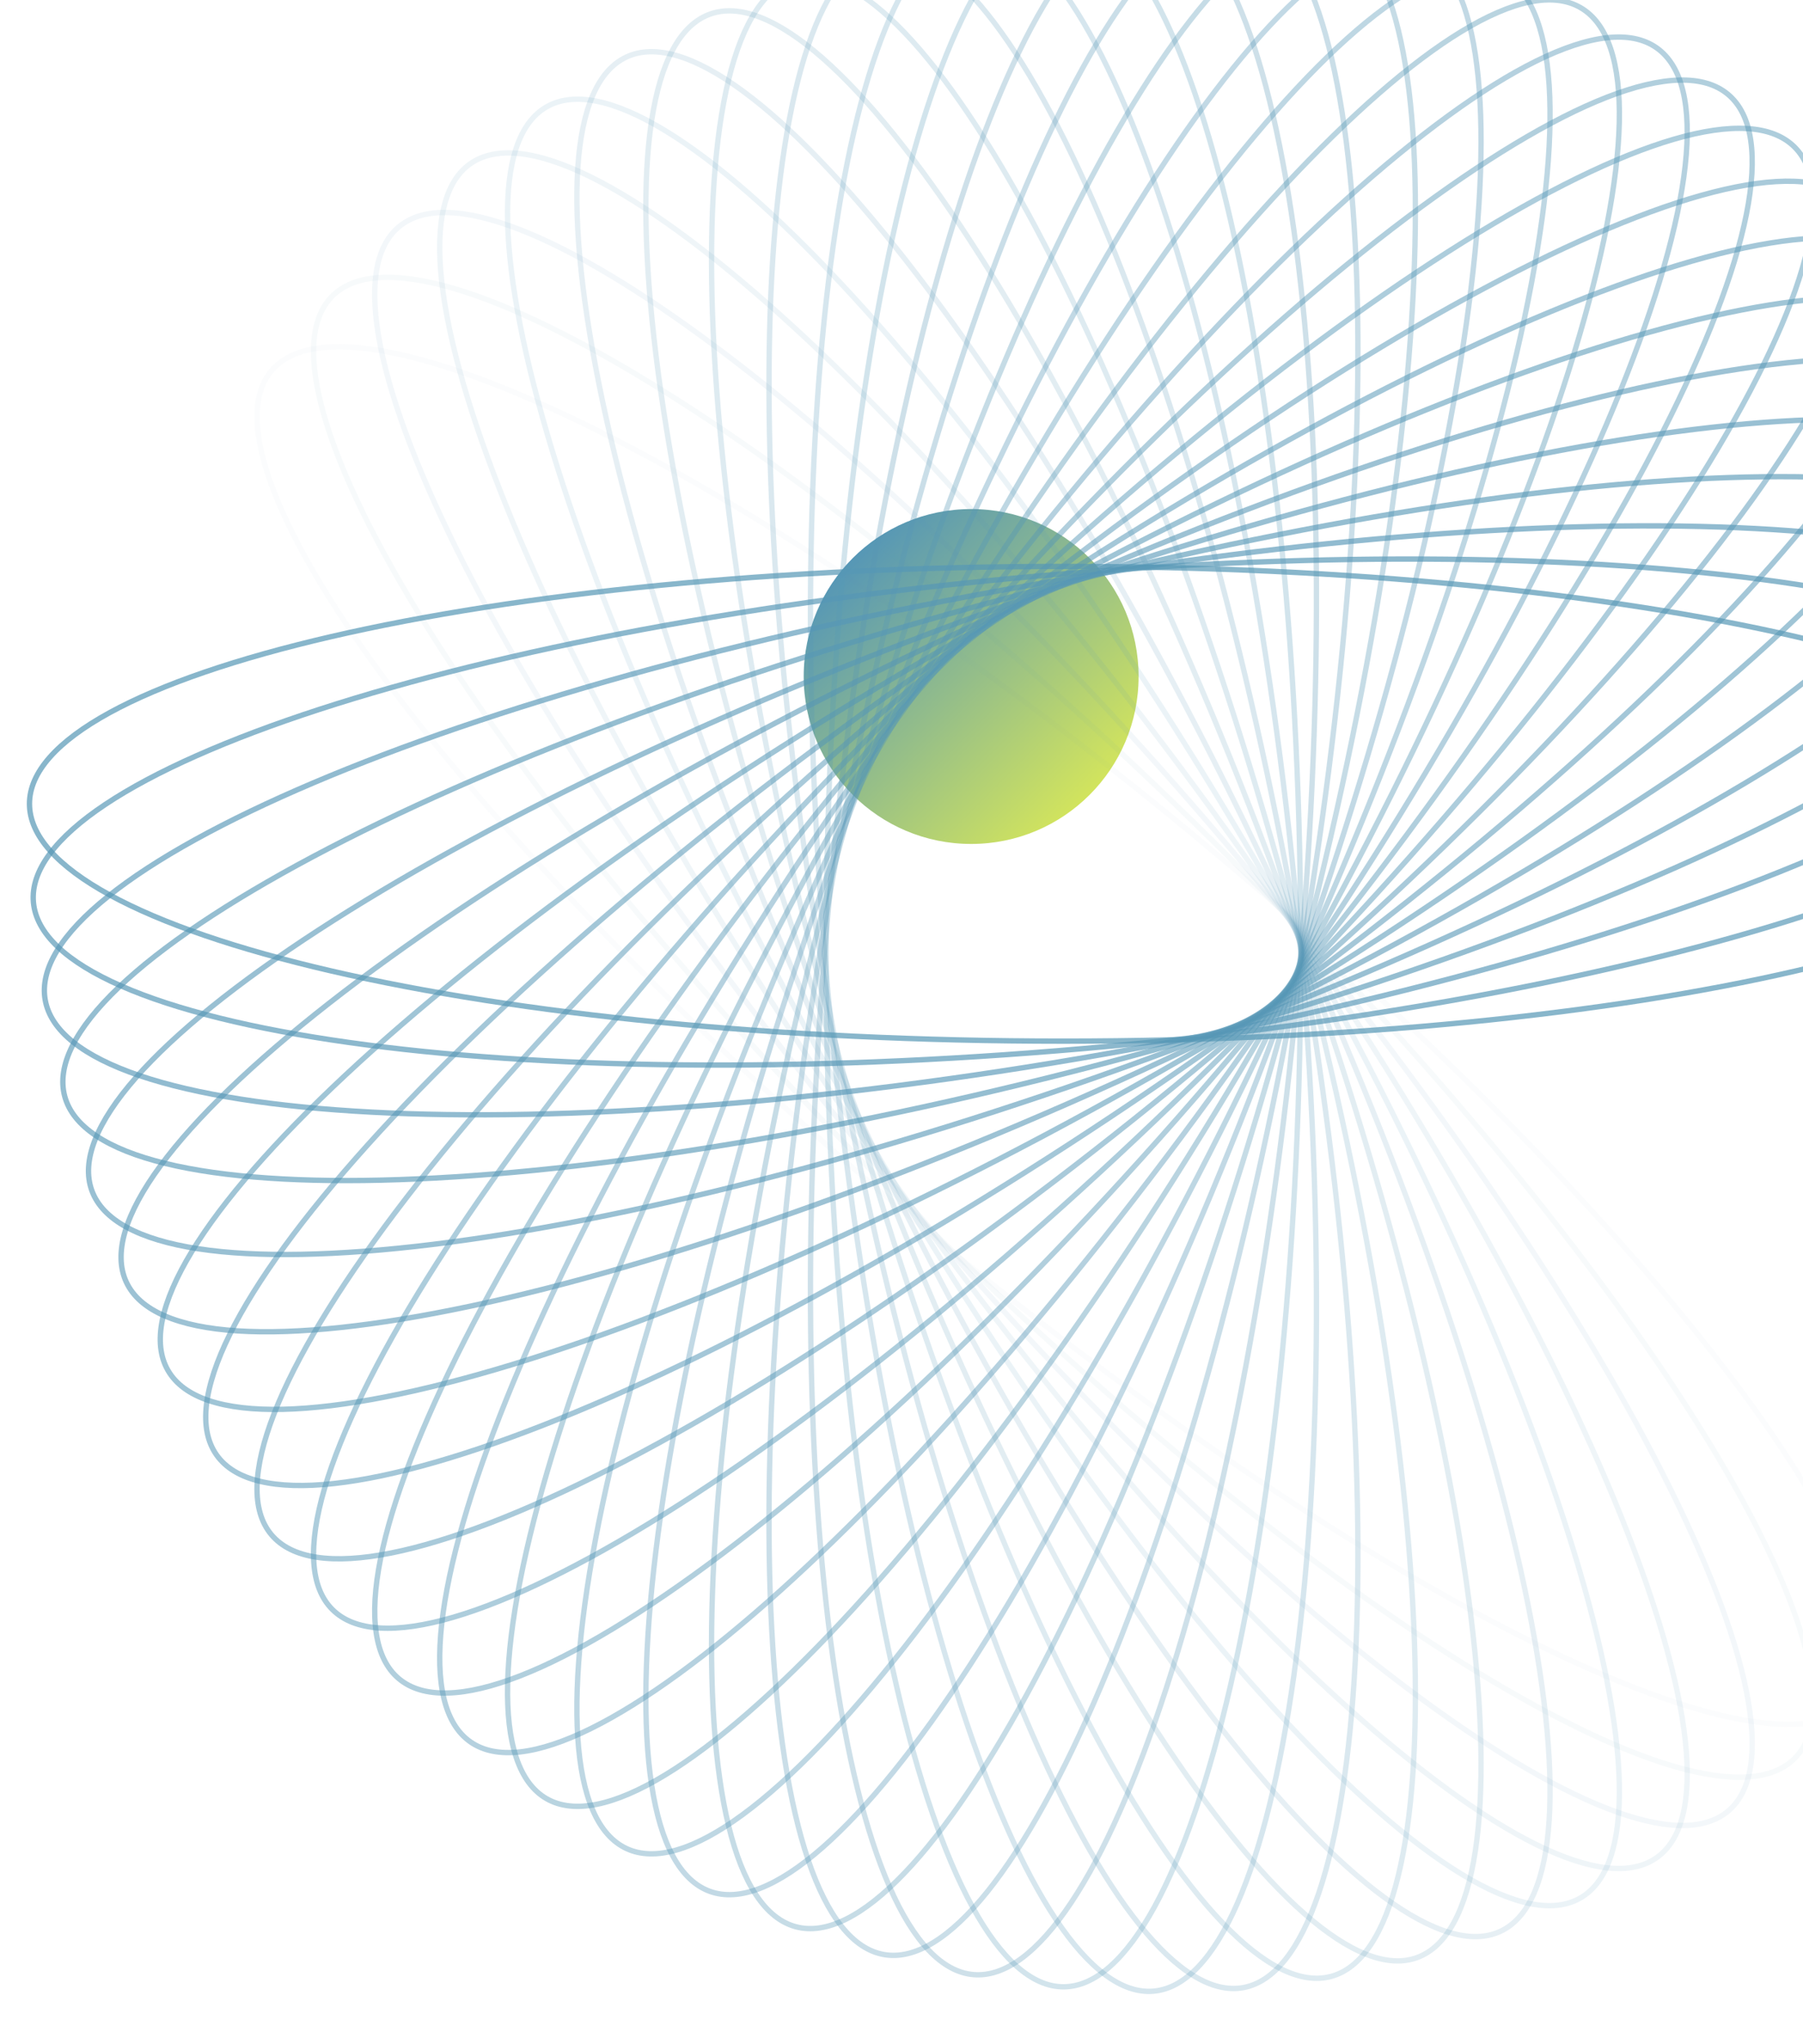<svg width="673" height="763" viewBox="0 0 673 763" fill="none" xmlns="http://www.w3.org/2000/svg">
<path style="mix-blend-mode:screen" d="M362.5 315C397.018 315 425 287.018 425 252.5C425 217.982 397.018 190 362.5 190C327.982 190 300 217.982 300 252.5C300 287.018 327.982 315 362.5 315Z" fill="url(#paint0_linear_0_556)"/>
<path opacity="0.034" d="M101.3 138.425C105.075 133.926 110.777 131.123 118.311 129.993C125.853 128.862 135.168 129.42 146.049 131.595C167.81 135.944 195.626 146.717 227.623 162.994C291.6 195.541 372.089 249.993 453.903 318.644C535.717 387.294 603.319 457.104 646.481 514.458C668.068 543.142 683.507 568.665 691.569 589.34C695.6 599.678 697.767 608.755 697.963 616.379C698.158 623.994 696.387 630.097 692.612 634.596C688.837 639.094 683.135 641.898 675.602 643.028C668.06 644.159 658.745 643.601 647.864 641.426C626.103 637.077 598.286 626.304 566.29 610.027C502.312 577.48 421.824 523.028 340.009 454.377C258.195 385.727 190.593 315.917 147.431 258.563C125.845 229.879 110.405 204.356 102.343 183.681C98.312 173.342 96.145 164.266 95.949 156.642C95.754 149.027 97.525 142.924 101.3 138.425Z" stroke="#5697B6" stroke-opacity="0.7" stroke-width="2"/>
<path opacity="0.069" d="M124.045 110.513C128.198 106.361 134.123 104.065 141.727 103.595C149.338 103.126 158.569 104.494 169.219 107.609C190.518 113.838 217.29 126.994 247.746 145.998C308.644 183.998 384.08 245.258 459.6 320.777C535.12 396.297 596.38 471.733 634.379 532.631C653.383 563.087 666.539 589.859 672.769 611.158C675.884 621.808 677.251 631.039 676.782 638.651C676.313 646.254 674.017 652.179 669.864 656.332C665.711 660.484 659.786 662.78 652.183 663.25C644.571 663.719 635.34 662.351 624.69 659.236C603.391 653.007 576.619 639.851 546.163 620.847C485.265 582.847 409.829 521.587 334.31 446.068C258.79 370.548 197.53 295.112 159.53 234.214C140.526 203.758 127.37 176.986 121.141 155.687C118.026 145.037 116.658 135.806 117.128 128.194C117.597 120.591 119.893 114.666 124.045 110.513Z" stroke="#5697B6" stroke-opacity="0.7" stroke-width="2"/>
<path opacity="0.103" d="M148.87 84.677C153.369 80.902 159.471 79.131 167.087 79.326C174.711 79.522 183.787 81.689 194.125 85.72C214.8 93.782 240.324 109.222 269.007 130.808C326.361 173.97 396.171 241.572 464.822 323.386C533.472 405.201 587.924 485.689 620.472 549.667C636.749 581.663 647.522 609.48 651.871 631.241C654.046 642.122 654.604 651.437 653.473 658.979C652.343 666.512 649.539 672.214 645.04 675.989C640.541 679.764 634.439 681.535 626.824 681.34C619.2 681.144 610.123 678.977 599.785 674.946C579.11 666.884 553.587 651.445 524.903 629.858C467.549 586.696 397.739 519.094 329.088 437.28C260.438 355.466 205.986 274.977 173.439 211C157.161 179.003 146.389 151.187 142.039 129.426C139.864 118.545 139.306 109.23 140.438 101.688C141.568 94.154 144.371 88.452 148.87 84.677Z" stroke="#5697B6" stroke-opacity="0.7" stroke-width="2"/>
<path opacity="0.138" d="M175.584 61.091C180.394 57.723 186.628 56.491 194.197 57.349C201.775 58.208 210.628 61.158 220.576 66.075C240.469 75.909 264.55 93.514 291.243 117.518C344.617 165.514 408.27 238.943 469.528 326.429C530.787 413.916 578.017 498.844 604.864 565.415C618.291 598.708 626.598 627.358 629.034 649.415C630.253 660.444 629.997 669.772 628.212 677.187C626.43 684.593 623.14 690.029 618.329 693.398C613.519 696.767 607.285 697.999 599.716 697.14C592.138 696.281 583.285 693.331 573.337 688.414C553.444 678.581 529.363 660.976 502.67 636.972C449.296 588.975 385.643 515.546 324.385 428.06C263.126 340.574 215.896 255.646 189.049 189.075C175.622 155.781 167.315 127.132 164.879 105.075C163.66 94.046 163.916 84.717 165.701 77.303C167.483 69.896 170.773 64.46 175.584 61.091Z" stroke="#5697B6" stroke-opacity="0.7" stroke-width="2"/>
<path opacity="0.172" d="M203.979 39.911C209.065 36.974 215.382 36.29 222.848 37.805C230.322 39.322 238.884 43.032 248.365 48.797C267.326 60.327 289.781 79.964 314.28 106.203C363.268 158.669 420.279 237.366 473.679 329.858C527.08 422.351 566.728 511.072 587.671 579.729C598.145 614.066 603.924 643.331 604.428 665.516C604.681 676.61 603.613 685.88 601.189 693.111C598.768 700.334 595.017 705.463 589.931 708.399C584.845 711.336 578.528 712.02 571.062 710.505C563.588 708.988 555.025 705.278 545.544 699.513C526.583 687.983 504.129 668.346 479.629 642.107C430.641 589.641 373.631 510.944 320.23 418.452C266.83 325.959 227.182 237.238 206.238 168.581C195.764 134.244 189.986 104.979 189.481 82.794C189.229 71.7 190.297 62.43 192.721 55.199C195.142 47.976 198.893 42.847 203.979 39.911Z" stroke="#5697B6" stroke-opacity="0.7" stroke-width="2"/>
<path opacity="0.207" d="M233.845 21.272C239.168 18.79 245.521 18.659 252.826 20.819C260.14 22.981 268.346 27.424 277.288 33.993C295.172 47.132 315.83 68.651 337.949 96.925C382.178 153.461 432.113 236.828 477.249 333.622C522.385 430.417 554.15 522.256 569.029 592.478C576.471 627.597 579.677 657.254 578.246 679.399C577.53 690.472 575.658 699.614 572.614 706.606C569.572 713.591 565.389 718.373 560.066 720.855C554.743 723.337 548.391 723.468 541.085 721.308C533.772 719.146 525.565 714.704 516.623 708.134C498.739 694.995 478.081 673.476 455.962 645.202C411.733 588.666 361.799 505.3 316.662 408.505C271.526 311.71 239.761 219.871 224.882 149.649C217.44 114.531 214.234 84.874 215.665 62.728C216.381 51.655 218.253 42.513 221.297 35.521C224.339 28.537 228.523 23.754 233.845 21.272Z" stroke="#5697B6" stroke-opacity="0.7" stroke-width="2"/>
<path opacity="0.241" d="M264.951 5.298C270.47 3.289 276.81 3.712 283.899 6.501C290.997 9.292 298.785 14.433 307.12 21.757C323.791 36.404 342.495 59.642 362.066 89.736C401.199 149.912 443.677 237.313 480.205 337.673C516.734 438.034 540.373 532.292 549.076 603.543C553.428 639.177 554.037 669 550.682 690.937C549.004 701.905 546.342 710.849 542.7 717.549C539.061 724.242 534.477 728.642 528.958 730.65C523.439 732.659 517.099 732.236 510.01 729.448C502.913 726.656 495.125 721.516 486.789 714.192C470.118 699.544 451.415 676.307 431.844 646.212C392.711 586.036 350.232 498.635 313.704 398.275C277.176 297.915 253.536 203.657 244.833 132.406C240.481 96.772 239.872 66.948 243.227 45.012C244.905 34.043 247.567 25.099 251.209 18.399C254.848 11.706 259.433 7.307 264.951 5.298Z" stroke="#5697B6" stroke-opacity="0.7" stroke-width="2"/>
<path opacity="0.276" d="M297.064 -7.913C302.736 -9.433 309.015 -8.459 315.835 -5.064C322.662 -1.664 329.972 4.136 337.638 12.158C352.968 28.203 369.576 52.982 386.449 84.668C420.188 148.025 454.888 238.796 482.53 341.958C510.172 445.12 525.507 541.08 527.967 612.818C529.197 648.696 527.204 678.459 521.949 700.019C519.322 710.8 515.891 719.478 511.678 725.835C507.47 732.186 502.52 736.169 496.847 737.689C491.174 739.209 484.895 738.235 478.076 734.839C471.249 731.44 463.939 725.64 456.273 717.617C440.942 701.573 424.335 676.794 407.461 645.108C373.722 581.75 339.022 490.98 311.38 387.818C283.738 284.656 268.403 188.696 265.944 116.957C264.714 81.08 266.706 51.316 271.961 29.756C274.588 18.976 278.019 10.298 282.232 3.94C286.44 -2.41 291.391 -6.393 297.064 -7.913Z" stroke="#5697B6" stroke-opacity="0.7" stroke-width="2"/>
<path opacity="0.31" d="M329.935 -18.29C335.719 -19.31 341.889 -17.793 348.387 -13.816C354.891 -9.834 361.668 -3.419 368.606 5.241C382.48 22.561 396.864 48.693 410.912 81.729C439.001 147.786 465.657 241.236 484.203 346.414C502.749 451.593 509.661 548.524 505.859 620.204C503.958 656.052 499.379 685.528 492.265 706.548C488.708 717.059 484.534 725.405 479.783 731.371C475.038 737.33 469.759 740.867 463.975 741.887C458.191 742.906 452.021 741.389 445.524 737.412C439.019 733.431 432.242 727.016 425.305 718.355C411.43 701.036 397.046 674.903 382.998 641.867C354.909 575.81 328.253 482.361 309.707 377.182C291.162 272.004 284.249 175.073 288.051 103.393C289.952 67.544 294.531 38.068 301.645 17.048C305.202 6.537 309.376 -1.809 314.127 -7.775C318.872 -13.734 324.152 -17.27 329.935 -18.29Z" stroke="#5697B6" stroke-opacity="0.7" stroke-width="2"/>
<path opacity="0.345" d="M363.318 -25.775C369.168 -26.287 375.183 -24.237 381.309 -19.709C387.442 -15.176 393.634 -8.195 399.79 1.037C412.102 19.5 424.154 46.787 435.269 80.921C457.494 149.175 475.904 244.592 485.212 350.987C494.521 457.382 492.959 554.546 482.924 625.622C477.905 661.168 470.775 690.133 461.856 710.454C457.397 720.614 452.511 728.565 447.258 734.094C442.011 739.617 436.444 742.68 430.594 743.192C424.743 743.704 418.729 741.654 412.603 737.126C406.47 732.593 400.277 725.612 394.121 716.38C381.81 697.917 369.758 670.63 358.643 636.496C336.418 568.242 318.008 472.825 308.699 366.43C299.391 260.035 300.952 162.871 310.987 91.795C316.006 56.249 323.137 27.284 332.055 6.963C336.515 -3.197 341.401 -11.148 346.653 -16.677C351.9 -22.2 357.467 -25.263 363.318 -25.775Z" stroke="#5697B6" stroke-opacity="0.7" stroke-width="2"/>
<path opacity="0.379" d="M396.955 -30.334C402.827 -30.334 408.64 -27.769 414.349 -22.724C420.063 -17.673 425.623 -10.179 430.951 -0.446C441.607 19.02 451.235 47.253 459.333 82.227C475.524 152.158 485.548 248.816 485.548 355.617C485.548 462.419 475.524 559.077 459.333 629.008C451.235 663.982 441.607 692.215 430.951 711.681C425.623 721.414 420.063 728.908 414.349 733.959C408.64 739.003 402.827 741.569 396.955 741.569C391.082 741.569 385.269 739.003 379.561 733.959C373.846 728.908 368.286 721.414 362.958 711.681C352.302 692.215 342.674 663.982 334.577 629.008C318.385 559.077 308.361 462.419 308.361 355.617C308.361 248.816 318.385 152.158 334.577 82.227C342.674 47.253 352.302 19.02 362.958 -0.446C368.286 -10.179 373.846 -17.673 379.561 -22.724C385.269 -27.769 391.082 -30.334 396.955 -30.334Z" stroke="#5697B6" stroke-opacity="0.7" stroke-width="2"/>
<path opacity="0.414" d="M430.593 -31.955C436.444 -31.444 442.011 -28.381 447.258 -22.858C452.51 -17.328 457.396 -9.378 461.856 0.783C470.774 21.103 477.905 50.068 482.924 85.614C492.959 156.69 494.52 253.855 485.212 360.249C475.904 466.644 457.493 562.061 435.269 630.315C424.154 664.45 412.102 691.736 399.79 710.199C393.634 719.431 387.442 726.412 381.309 730.945C375.182 735.473 369.168 737.523 363.318 737.011C357.467 736.499 351.9 733.436 346.653 727.913C341.4 722.384 336.515 714.434 332.055 704.273C323.136 683.953 316.006 654.988 310.987 619.442C300.952 548.366 299.391 451.201 308.699 344.806C318.007 238.412 336.417 142.994 358.642 74.741C369.757 40.606 381.809 13.319 394.121 -5.143C400.277 -14.375 406.469 -21.356 412.602 -25.89C418.728 -30.418 424.743 -32.467 430.593 -31.955Z" stroke="#5697B6" stroke-opacity="0.7" stroke-width="2"/>
<path opacity="0.448" d="M463.976 -30.651C469.759 -29.631 475.038 -26.095 479.784 -20.135C484.534 -14.169 488.709 -5.823 492.266 4.687C499.379 25.708 503.958 55.184 505.86 91.032C509.662 162.712 502.749 259.643 484.203 364.822C465.658 470 439.001 563.45 410.912 629.507C396.865 662.543 382.48 688.675 368.606 705.995C361.669 714.655 354.892 721.07 348.387 725.051C341.89 729.028 335.719 730.546 329.936 729.526C324.152 728.506 318.873 724.97 314.128 719.01C309.377 713.044 305.203 704.699 301.646 694.188C294.532 673.168 289.953 643.691 288.051 607.843C284.249 536.163 291.162 439.232 309.708 334.054C328.254 228.875 354.91 135.425 382.999 69.368C397.047 36.333 411.431 10.2 425.305 -7.12C432.243 -15.78 439.019 -22.195 445.524 -26.176C452.022 -30.153 458.192 -31.671 463.976 -30.651Z" stroke="#5697B6" stroke-opacity="0.7" stroke-width="2"/>
<path opacity="0.483" d="M496.847 -26.451C502.52 -24.93 507.47 -20.948 511.678 -14.597C515.891 -8.24 519.322 0.438 521.949 11.219C527.204 32.779 529.197 62.542 527.966 98.42C525.507 170.159 510.172 266.118 482.53 369.28C454.888 472.442 420.188 563.213 386.449 626.57C369.575 658.256 352.968 683.036 337.638 699.08C329.972 707.103 322.662 712.902 315.835 716.302C309.015 719.697 302.736 720.671 297.063 719.151C291.391 717.631 286.44 713.648 282.232 707.298C278.019 700.941 274.588 692.263 271.961 681.482C266.706 659.922 264.714 630.159 265.944 594.281C268.403 522.542 283.738 426.583 311.38 323.421C339.022 220.259 373.722 129.488 407.461 66.131C424.335 34.445 440.942 9.665 456.273 -6.379C463.939 -14.402 471.249 -20.202 478.076 -23.601C484.895 -26.997 491.174 -27.971 496.847 -26.451Z" stroke="#5697B6" stroke-opacity="0.7" stroke-width="2"/>
<path opacity="0.517" d="M528.959 -19.418C534.478 -17.409 539.063 -13.01 542.701 -6.317C546.344 0.383 549.005 9.328 550.683 20.296C554.039 42.232 553.429 72.056 549.077 107.69C540.374 178.941 516.735 273.199 480.207 373.559C443.678 473.919 401.2 561.321 362.067 621.496C342.496 651.591 323.792 674.829 307.121 689.476C298.786 696.8 290.998 701.941 283.901 704.732C276.811 707.52 270.471 707.943 264.952 705.935C259.434 703.926 254.849 699.527 251.21 692.834C247.568 686.133 244.906 677.189 243.229 666.221C239.873 644.285 240.482 614.461 244.834 578.827C253.537 507.576 277.177 413.318 313.705 312.958C350.233 212.597 392.712 125.196 431.845 65.021C451.416 34.926 470.119 11.688 486.79 -2.959C495.126 -10.283 502.914 -15.424 510.011 -18.215C517.1 -21.003 523.44 -21.426 528.959 -19.418Z" stroke="#5697B6" stroke-opacity="0.7" stroke-width="2"/>
<path opacity="0.552" d="M560.066 -9.621C565.388 -7.139 569.572 -2.357 572.614 4.627C575.658 11.62 577.53 20.762 578.246 31.835C579.677 53.98 576.47 83.637 569.029 118.756C554.15 188.978 522.385 280.816 477.249 377.611C432.112 474.406 382.178 557.772 337.949 614.308C315.83 642.583 295.172 664.102 277.288 677.24C268.346 683.81 260.139 688.252 252.826 690.414C245.52 692.574 239.168 692.443 233.845 689.961C228.522 687.479 224.339 682.697 221.297 675.712C218.252 668.72 216.381 659.578 215.665 648.505C214.234 626.36 217.44 596.703 224.882 561.584C239.761 491.362 271.526 399.523 316.662 302.729C361.798 205.934 411.733 122.568 455.962 66.031C478.081 37.757 498.739 16.238 516.623 3.099C525.565 -3.47 533.771 -7.913 541.085 -10.075C548.39 -12.235 554.743 -12.103 560.066 -9.621Z" stroke="#5697B6" stroke-opacity="0.7" stroke-width="2"/>
<path opacity="0.586" d="M589.931 2.837C595.017 5.773 598.768 10.902 601.189 18.125C603.613 25.356 604.681 34.627 604.429 45.72C603.924 67.905 598.145 97.17 587.671 131.507C566.728 200.165 527.08 288.886 473.679 381.378C420.279 473.87 363.268 552.567 314.281 605.034C289.781 631.273 267.326 650.909 248.365 662.439C238.885 668.204 230.322 671.915 222.848 673.431C215.382 674.946 209.065 674.262 203.979 671.325C198.893 668.389 195.142 663.26 192.721 656.037C190.297 648.806 189.229 639.536 189.481 628.443C189.986 606.257 195.765 576.992 206.239 542.655C227.182 473.998 266.83 385.277 320.231 292.784C373.631 200.292 430.642 121.595 479.629 69.129C504.129 42.89 526.584 23.253 545.545 11.723C555.025 5.958 563.588 2.248 571.062 0.731C578.528 -0.784 584.845 -0.099 589.931 2.837Z" stroke="#5697B6" stroke-opacity="0.7" stroke-width="2"/>
<path opacity="0.621" d="M618.329 17.837C623.139 21.206 626.429 26.642 628.212 34.048C629.996 41.463 630.252 50.791 629.034 61.821C626.597 83.878 618.29 112.527 604.863 145.821C578.016 212.392 530.786 297.319 469.527 384.806C408.269 472.292 344.616 545.721 291.242 593.718C264.549 617.722 240.468 635.327 220.575 645.16C210.627 650.077 201.774 653.027 194.197 653.886C186.627 654.745 180.394 653.512 175.583 650.144C170.772 646.775 167.482 641.339 165.7 633.933C163.916 626.518 163.66 617.19 164.878 606.161C167.314 584.104 175.621 555.454 189.048 522.161C215.895 455.589 263.125 370.662 324.384 283.175C385.643 195.689 449.295 122.26 502.669 74.263C529.362 50.26 553.443 32.654 573.337 22.821C583.284 17.904 592.137 14.954 599.715 14.095C607.284 13.236 613.518 14.469 618.329 17.837Z" stroke="#5697B6" stroke-opacity="0.7" stroke-width="2"/>
<path opacity="0.655" d="M645.041 35.246C649.54 39.021 652.344 44.724 653.474 52.257C654.605 59.799 654.047 69.114 651.872 79.995C647.523 101.756 636.75 129.573 620.473 161.569C587.925 225.547 533.473 306.035 464.823 387.85C396.172 469.664 326.362 537.266 269.008 580.428C240.325 602.014 214.801 617.453 194.126 625.516C183.788 629.547 174.712 631.714 167.088 631.909C159.472 632.105 153.37 630.334 148.871 626.559C144.372 622.784 141.568 617.082 140.438 609.548C139.307 602.006 139.865 592.691 142.04 581.81C146.39 560.049 157.162 532.233 173.44 500.236C205.987 436.258 260.439 355.77 329.089 273.956C397.74 192.141 467.55 124.54 524.904 81.377C553.588 59.791 579.111 44.352 599.786 36.29C610.124 32.259 619.201 30.091 626.824 29.896C634.44 29.701 640.542 31.471 645.041 35.246Z" stroke="#5697B6" stroke-opacity="0.7" stroke-width="2"/>
<path opacity="0.69" d="M669.866 54.903C674.018 59.056 676.314 64.98 676.783 72.584C677.253 80.196 675.885 89.427 672.77 100.077C666.541 121.376 653.385 148.148 634.381 178.604C596.381 239.501 535.121 314.938 459.602 390.457C384.082 465.977 308.646 527.237 247.748 565.237C217.292 584.241 190.52 597.397 169.221 603.626C158.571 606.741 149.34 608.109 141.728 607.639C134.125 607.17 128.2 604.874 124.047 600.721C119.894 596.569 117.598 590.644 117.129 583.04C116.66 575.428 118.028 566.197 121.142 555.547C127.372 534.248 140.528 507.477 159.532 477.021C197.531 416.123 258.791 340.687 334.311 265.167C409.831 189.647 485.267 128.387 546.165 90.388C576.621 71.384 603.393 58.228 624.692 51.998C635.342 48.883 644.573 47.516 652.185 47.985C659.788 48.454 665.713 50.75 669.866 54.903Z" stroke="#5697B6" stroke-opacity="0.7" stroke-width="2"/>
<path opacity="0.724" d="M692.611 76.64C696.386 81.139 698.157 87.241 697.961 94.857C697.766 102.481 695.599 111.557 691.568 121.895C683.505 142.57 668.066 168.094 646.48 196.777C603.318 254.132 535.716 323.941 453.902 392.592C372.087 461.242 291.599 515.694 227.621 548.242C195.625 564.519 167.808 575.292 146.047 579.641C135.166 581.816 125.851 582.374 118.309 581.243C110.775 580.113 105.073 577.309 101.298 572.81C97.523 568.311 95.752 562.209 95.948 554.594C96.144 546.97 98.311 537.893 102.342 527.555C110.404 506.88 125.843 481.357 147.429 452.673C190.592 395.319 258.193 325.509 340.008 256.858C421.822 188.208 502.31 133.756 566.288 101.209C598.285 84.931 626.101 74.159 647.862 69.809C658.743 67.634 668.058 67.076 675.6 68.207C683.134 69.338 688.836 72.141 692.611 76.64Z" stroke="#5697B6" stroke-opacity="0.7" stroke-width="2"/>
<path opacity="0.759" d="M713.109 100.261C716.477 105.072 717.71 111.306 716.851 118.875C715.992 126.453 713.042 135.306 708.125 145.253C698.292 165.147 680.687 189.228 656.683 215.921C608.686 269.295 535.257 332.947 447.771 394.206C360.285 455.465 275.357 502.695 208.786 529.542C175.492 542.969 146.843 551.276 124.785 553.712C113.756 554.93 104.428 554.674 97.013 552.89C89.607 551.108 84.171 547.818 80.802 543.007C77.434 538.196 76.201 531.963 77.06 524.393C77.919 516.816 80.869 507.963 85.786 498.015C95.619 478.122 113.224 454.041 137.228 427.348C185.225 373.974 258.654 310.321 346.14 249.063C433.627 187.804 518.554 140.574 585.126 113.727C618.419 100.3 647.069 91.993 669.126 89.556C680.155 88.338 689.483 88.594 696.898 90.378C704.304 92.161 709.74 95.451 713.109 100.261Z" stroke="#5697B6" stroke-opacity="0.7" stroke-width="2"/>
<path opacity="0.793" d="M731.201 125.567C734.137 130.653 734.822 136.97 733.307 144.436C731.79 151.91 728.08 160.473 722.315 169.954C710.785 188.915 691.148 211.369 664.909 235.869C612.443 284.857 533.746 341.867 441.254 395.267C348.761 448.668 260.04 488.316 191.382 509.259C157.046 519.733 127.781 525.512 105.595 526.017C94.502 526.269 85.232 525.201 78.001 522.777C70.778 520.356 65.649 516.605 62.713 511.519C59.776 506.433 59.092 500.116 60.607 492.65C62.123 485.176 65.834 476.614 71.599 467.133C83.129 448.172 102.765 425.717 129.004 401.218C181.471 352.23 260.168 295.219 352.66 241.819C445.152 188.418 533.873 148.77 602.531 127.827C636.868 117.353 666.133 111.574 688.318 111.07C699.411 110.817 708.682 111.885 715.913 114.309C723.136 116.73 728.265 120.481 731.201 125.567Z" stroke="#5697B6" stroke-opacity="0.7" stroke-width="2"/>
<path opacity="0.828" d="M746.746 152.345C749.228 157.667 749.359 164.02 747.199 171.326C745.037 178.639 740.595 186.845 734.025 195.788C720.887 213.672 699.368 234.329 671.093 256.449C614.557 300.677 531.191 350.612 434.396 395.748C337.601 440.884 245.763 472.649 175.541 487.529C140.422 494.97 110.765 498.176 88.62 496.745C77.546 496.03 68.405 494.158 61.412 491.113C54.428 488.072 49.645 483.888 47.163 478.565C44.681 473.243 44.55 466.89 46.71 459.585C48.872 452.271 53.315 444.065 59.884 435.122C73.023 417.238 94.542 396.581 122.816 374.461C179.353 330.233 262.719 280.298 359.513 235.162C456.308 190.026 548.147 158.261 618.369 143.381C653.488 135.94 683.145 132.734 705.29 134.165C716.363 134.88 725.505 136.752 732.497 139.797C739.482 142.838 744.264 147.022 746.746 152.345Z" stroke="#5697B6" stroke-opacity="0.7" stroke-width="2"/>
<path opacity="0.862" d="M759.632 180.362C761.64 185.881 761.217 192.221 758.429 199.31C755.638 206.408 750.497 214.196 743.173 222.531C728.526 239.202 705.288 257.906 675.193 277.477C615.018 316.61 527.617 359.088 427.256 395.616C326.896 432.145 232.638 455.784 161.387 464.487C125.753 468.839 95.929 469.448 73.993 466.093C63.025 464.415 54.081 461.754 47.38 458.111C40.687 454.472 36.288 449.888 34.279 444.369C32.271 438.85 32.694 432.51 35.482 425.421C38.273 418.324 43.414 410.536 50.738 402.2C65.385 385.529 88.623 366.826 118.718 347.255C178.893 308.122 266.295 265.643 366.655 229.115C467.015 192.587 561.273 168.947 632.524 160.244C668.158 155.892 697.982 155.283 719.918 158.638C730.887 160.316 739.831 162.978 746.531 166.62C753.224 170.259 757.623 174.844 759.632 180.362Z" stroke="#5697B6" stroke-opacity="0.7" stroke-width="2"/>
<path opacity="0.897" d="M769.756 209.384C771.276 215.057 770.302 221.336 766.907 228.155C763.507 234.982 757.708 242.293 749.685 249.958C733.641 265.289 708.861 281.896 677.175 298.77C613.818 332.509 523.047 367.209 419.885 394.851C316.723 422.493 220.764 437.828 149.025 440.287C113.147 441.517 83.384 439.525 61.824 434.27C51.043 431.643 42.365 428.212 36.008 423.999C29.657 419.791 25.674 414.841 24.154 409.168C22.634 403.495 23.608 397.216 27.004 390.397C30.403 383.57 36.203 376.259 44.226 368.594C60.27 353.263 85.05 336.656 116.736 319.782C180.093 286.043 270.864 251.343 374.026 223.701C477.188 196.059 573.147 180.724 644.886 178.265C680.764 177.035 710.527 179.027 732.087 184.282C742.868 186.909 751.546 190.34 757.903 194.553C764.253 198.761 768.236 203.712 769.756 209.384Z" stroke="#5697B6" stroke-opacity="0.7" stroke-width="2"/>
<path opacity="0.931" d="M777.044 239.166C778.064 244.95 776.546 251.12 772.569 257.618C768.588 264.122 762.173 270.899 753.513 277.837C736.193 291.711 710.061 306.095 677.025 320.143C610.968 348.232 517.518 374.888 412.34 393.434C307.161 411.98 210.23 418.892 138.55 415.09C102.702 413.189 73.225 408.61 52.205 401.496C41.695 397.939 33.349 393.765 27.383 389.014C21.423 384.269 17.887 378.99 16.867 373.206C15.847 367.422 17.365 361.252 21.342 354.754C25.323 348.25 31.738 341.473 40.398 334.535C57.718 320.661 83.85 306.277 116.886 292.229C182.943 264.14 276.393 237.484 381.571 218.938C486.75 200.392 583.681 193.48 655.361 197.282C691.209 199.183 720.686 203.762 741.706 210.876C752.216 214.433 760.562 218.607 766.528 223.358C772.488 228.103 776.024 233.382 777.044 239.166Z" stroke="#5697B6" stroke-opacity="0.7" stroke-width="2"/>
<path opacity="0.966" d="M781.438 269.46C781.95 275.311 779.901 281.325 775.372 287.451C770.839 293.584 763.858 299.776 754.626 305.932C736.163 318.244 708.877 330.296 674.742 341.411C606.488 363.636 511.071 382.046 404.676 391.354C298.282 400.663 201.117 399.101 130.041 389.066C94.495 384.048 65.53 376.917 45.21 367.998C35.049 363.539 27.099 358.653 21.57 353.4C16.046 348.154 12.984 342.586 12.472 336.736C11.96 330.885 14.009 324.871 18.538 318.745C23.071 312.612 30.052 306.42 39.284 300.264C57.747 287.952 85.033 275.9 119.168 264.785C187.422 242.56 282.839 224.15 389.234 214.841C495.628 205.533 592.793 207.095 663.869 217.13C699.415 222.148 728.38 229.279 748.7 238.198C758.861 242.657 766.811 247.543 772.34 252.796C777.864 258.042 780.926 263.609 781.438 269.46Z" stroke="#5697B6" stroke-opacity="0.7" stroke-width="2"/>
<path d="M782.907 300.01C782.907 305.883 780.341 311.695 775.296 317.404C770.246 323.118 762.751 328.678 753.018 334.006C733.553 344.662 705.319 354.29 670.346 362.388C600.415 378.579 503.756 388.603 396.955 388.603C290.154 388.603 193.495 378.579 123.564 362.388C88.591 354.29 60.358 344.662 40.892 334.006C31.159 328.678 23.664 323.118 18.614 317.404C13.569 311.695 11.003 305.883 11.003 300.01C11.003 294.137 13.569 288.324 18.614 282.616C23.664 276.901 31.159 271.341 40.892 266.013C60.358 255.357 88.591 245.729 123.564 237.632C193.495 221.44 290.154 211.416 396.955 211.416C503.756 211.416 600.415 221.44 670.346 237.632C705.319 245.729 733.553 255.357 753.018 266.013C762.751 271.341 770.246 276.901 775.296 282.616C780.341 288.324 782.907 294.137 782.907 300.01Z" stroke="#5697B6" stroke-opacity="0.7" stroke-width="2"/>
<defs>
<linearGradient id="paint0_linear_0_556" x1="318.309" y1="208.309" x2="406.691" y2="296.691" gradientUnits="userSpaceOnUse">
<stop stop-color="#5697B6"/>
<stop offset="1" stop-color="#D2E45D"/>
</linearGradient>
</defs>
</svg>
